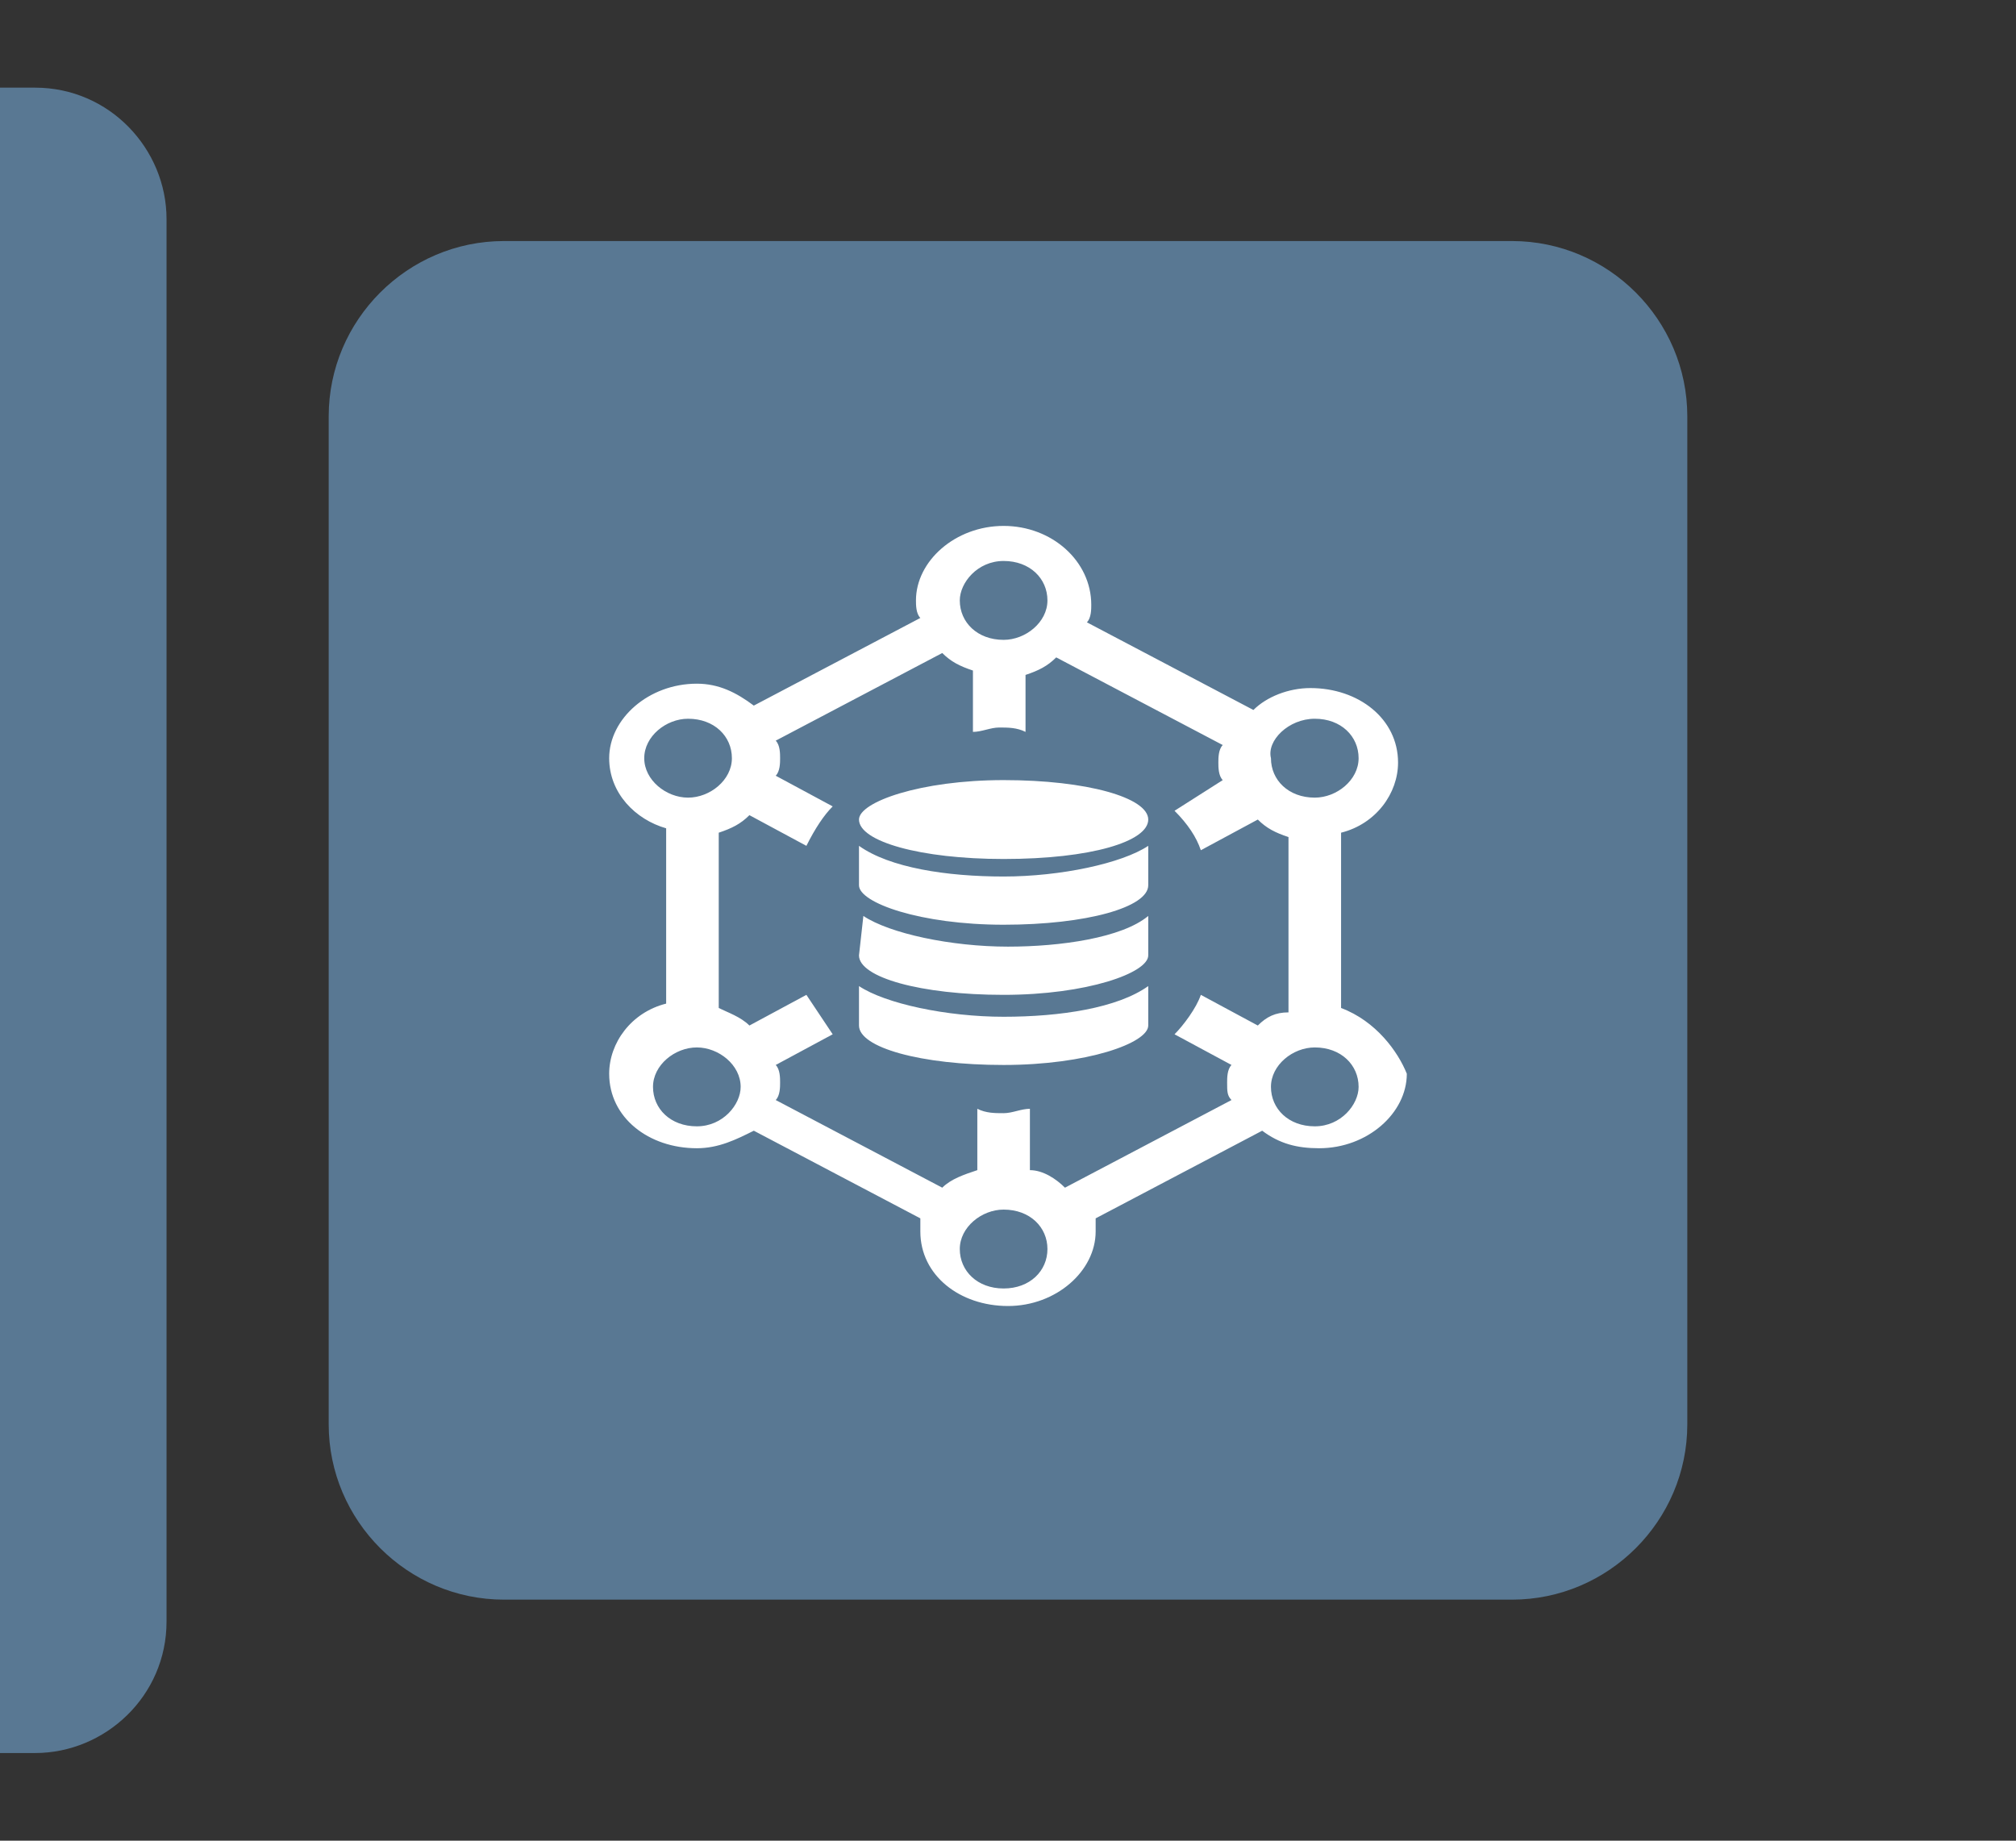 <svg id="eX2lNW6K1qf1" xmlns="http://www.w3.org/2000/svg" xmlns:xlink="http://www.w3.org/1999/xlink" viewBox="0 0 46 42" shape-rendering="geometricPrecision" text-rendering="geometricPrecision" width="46" height="42" style="background-color:transparent"><rect x="0" y="0" width="46" height="42" fill="#333333" stroke="none"/><g opacity="0"><rect width="46" height="42" rx="0" ry="0" fill="#fff"/></g><g><path d="M11.5,5.5h23c2.2,0,4,1.8,4,4v23c0,2.2-1.8,4-4,4h-23c-2.2,0-4-1.8-4-4v-23c0-2.2,1.8-4,4-4Z" fill="#597893"/><g><path d="M30.6,23v-4c.8-.2,1.3-.9,1.3-1.6c0-1-.9-1.7-2-1.7-.5,0-1,.2-1.3.5l-3.8-2c.1-.1.1-.3.1-.4c0-1-.9-1.8-2-1.8s-2,.8-2,1.7c0,.1,0,.3.1.4l-3.8,2c-.4-.3-.8-.5-1.3-.5-1.1,0-2,.8-2,1.7c0,.8.6,1.4,1.3,1.6v4c-.8.2-1.3.9-1.3,1.6c0,1,.9,1.7,2,1.7.5,0,.9-.2,1.3-.4l3.8,2v.3c0,1,.9,1.7,2,1.7s2-.8,2-1.7v-.3l3.8-2c.4.3.8.4,1.3.4c1.1,0,2-.8,2-1.7-.2-.5-.7-1.2-1.5-1.5ZM30,16.4c.6,0,1,.4,1,.9s-.5.9-1,.9c-.6,0-1-.4-1-.9-.1-.4.4-.9,1-.9Zm-7.1-3.6c.6,0,1,.4,1,.9s-.5.9-1,.9c-.6,0-1-.4-1-.9c0-.4.4-.9,1-.9Zm-8.2,4.5c0-.5.5-.9,1-.9.6,0,1,.4,1,.9s-.5.9-1,.9-1-.4-1-.9Zm1.2,8.4c-.6,0-1-.4-1-.9s.5-.9,1-.9s1,.4,1,.9c0,.4-.4.9-1,.9Zm7,3.7c-.6,0-1-.4-1-.9s.5-.9,1-.9c.6,0,1,.4,1,.9s-.4.9-1,.9Zm5.8-6l-1.3-.7c-.1.3-.4.7-.6.9l1.3.7c-.1.1-.1.3-.1.4c0,.2,0,.3.1.4l-3.8,2c-.2-.2-.5-.4-.8-.4v-1.4c-.2,0-.4.1-.6.1s-.4,0-.6-.1v1.4c-.3.1-.6.2-.8.4l-3.8-2c.1-.1.1-.3.1-.4s0-.3-.1-.4l1.3-.7c-.2-.3-.4-.6-.6-.9l-1.3.7c-.2-.2-.5-.3-.7-.4v-4c.3-.1.5-.2.7-.4l1.3.7c.2-.4.4-.7.6-.9l-1.3-.7c.1-.1.1-.3.1-.4s0-.3-.1-.4l3.8-2c.2.2.4.3.7.4v1.4c.2,0,.4-.1.6-.1s.4,0,.6.1v-1.3c.3-.1.5-.2.7-.4l3.8,2c-.1.1-.1.3-.1.4s0,.3.1.4l-1.1.7c.3.3.5.6.6.9l1.3-.7c.2.2.4.3.7.4v4c-.3,0-.5.1-.7.3v0ZM30,25.7c-.6,0-1-.4-1-.9s.5-.9,1-.9c.6,0,1,.4,1,.9c0,.4-.4.9-1,.9Z" fill="#fff"/><path d="M19.6,19.3c.7.5,2,.7,3.3.7s2.7-.3,3.3-.7v.9c0,.5-1.4.9-3.3.9s-3.3-.5-3.3-.9c0,.1,0-.9,0-.9Zm0,2.5c0,.5,1.4.9,3.3.9s3.3-.5,3.3-.9v-.9c-.6.5-2,.7-3.2.7-1.3,0-2.7-.3-3.3-.7l-.1.9v0v0Zm0,1.6c0,.5,1.4.9,3.3.9s3.3-.5,3.3-.9v-.9c-.7.5-2,.7-3.3.7s-2.7-.3-3.3-.7v.9Zm6.6-4.7c0-.5-1.4-.9-3.3-.9s-3.3.5-3.3.9c0,.5,1.4.9,3.3.9c2,0,3.3-.4,3.3-.9Z" fill="#fff"/></g><path d="M0,2h.8c1.7,0,3,1.4,3,3v32c0,1.7-1.4,3-3,3h-.8L0,2Z" fill="#597893"/></g></svg>
